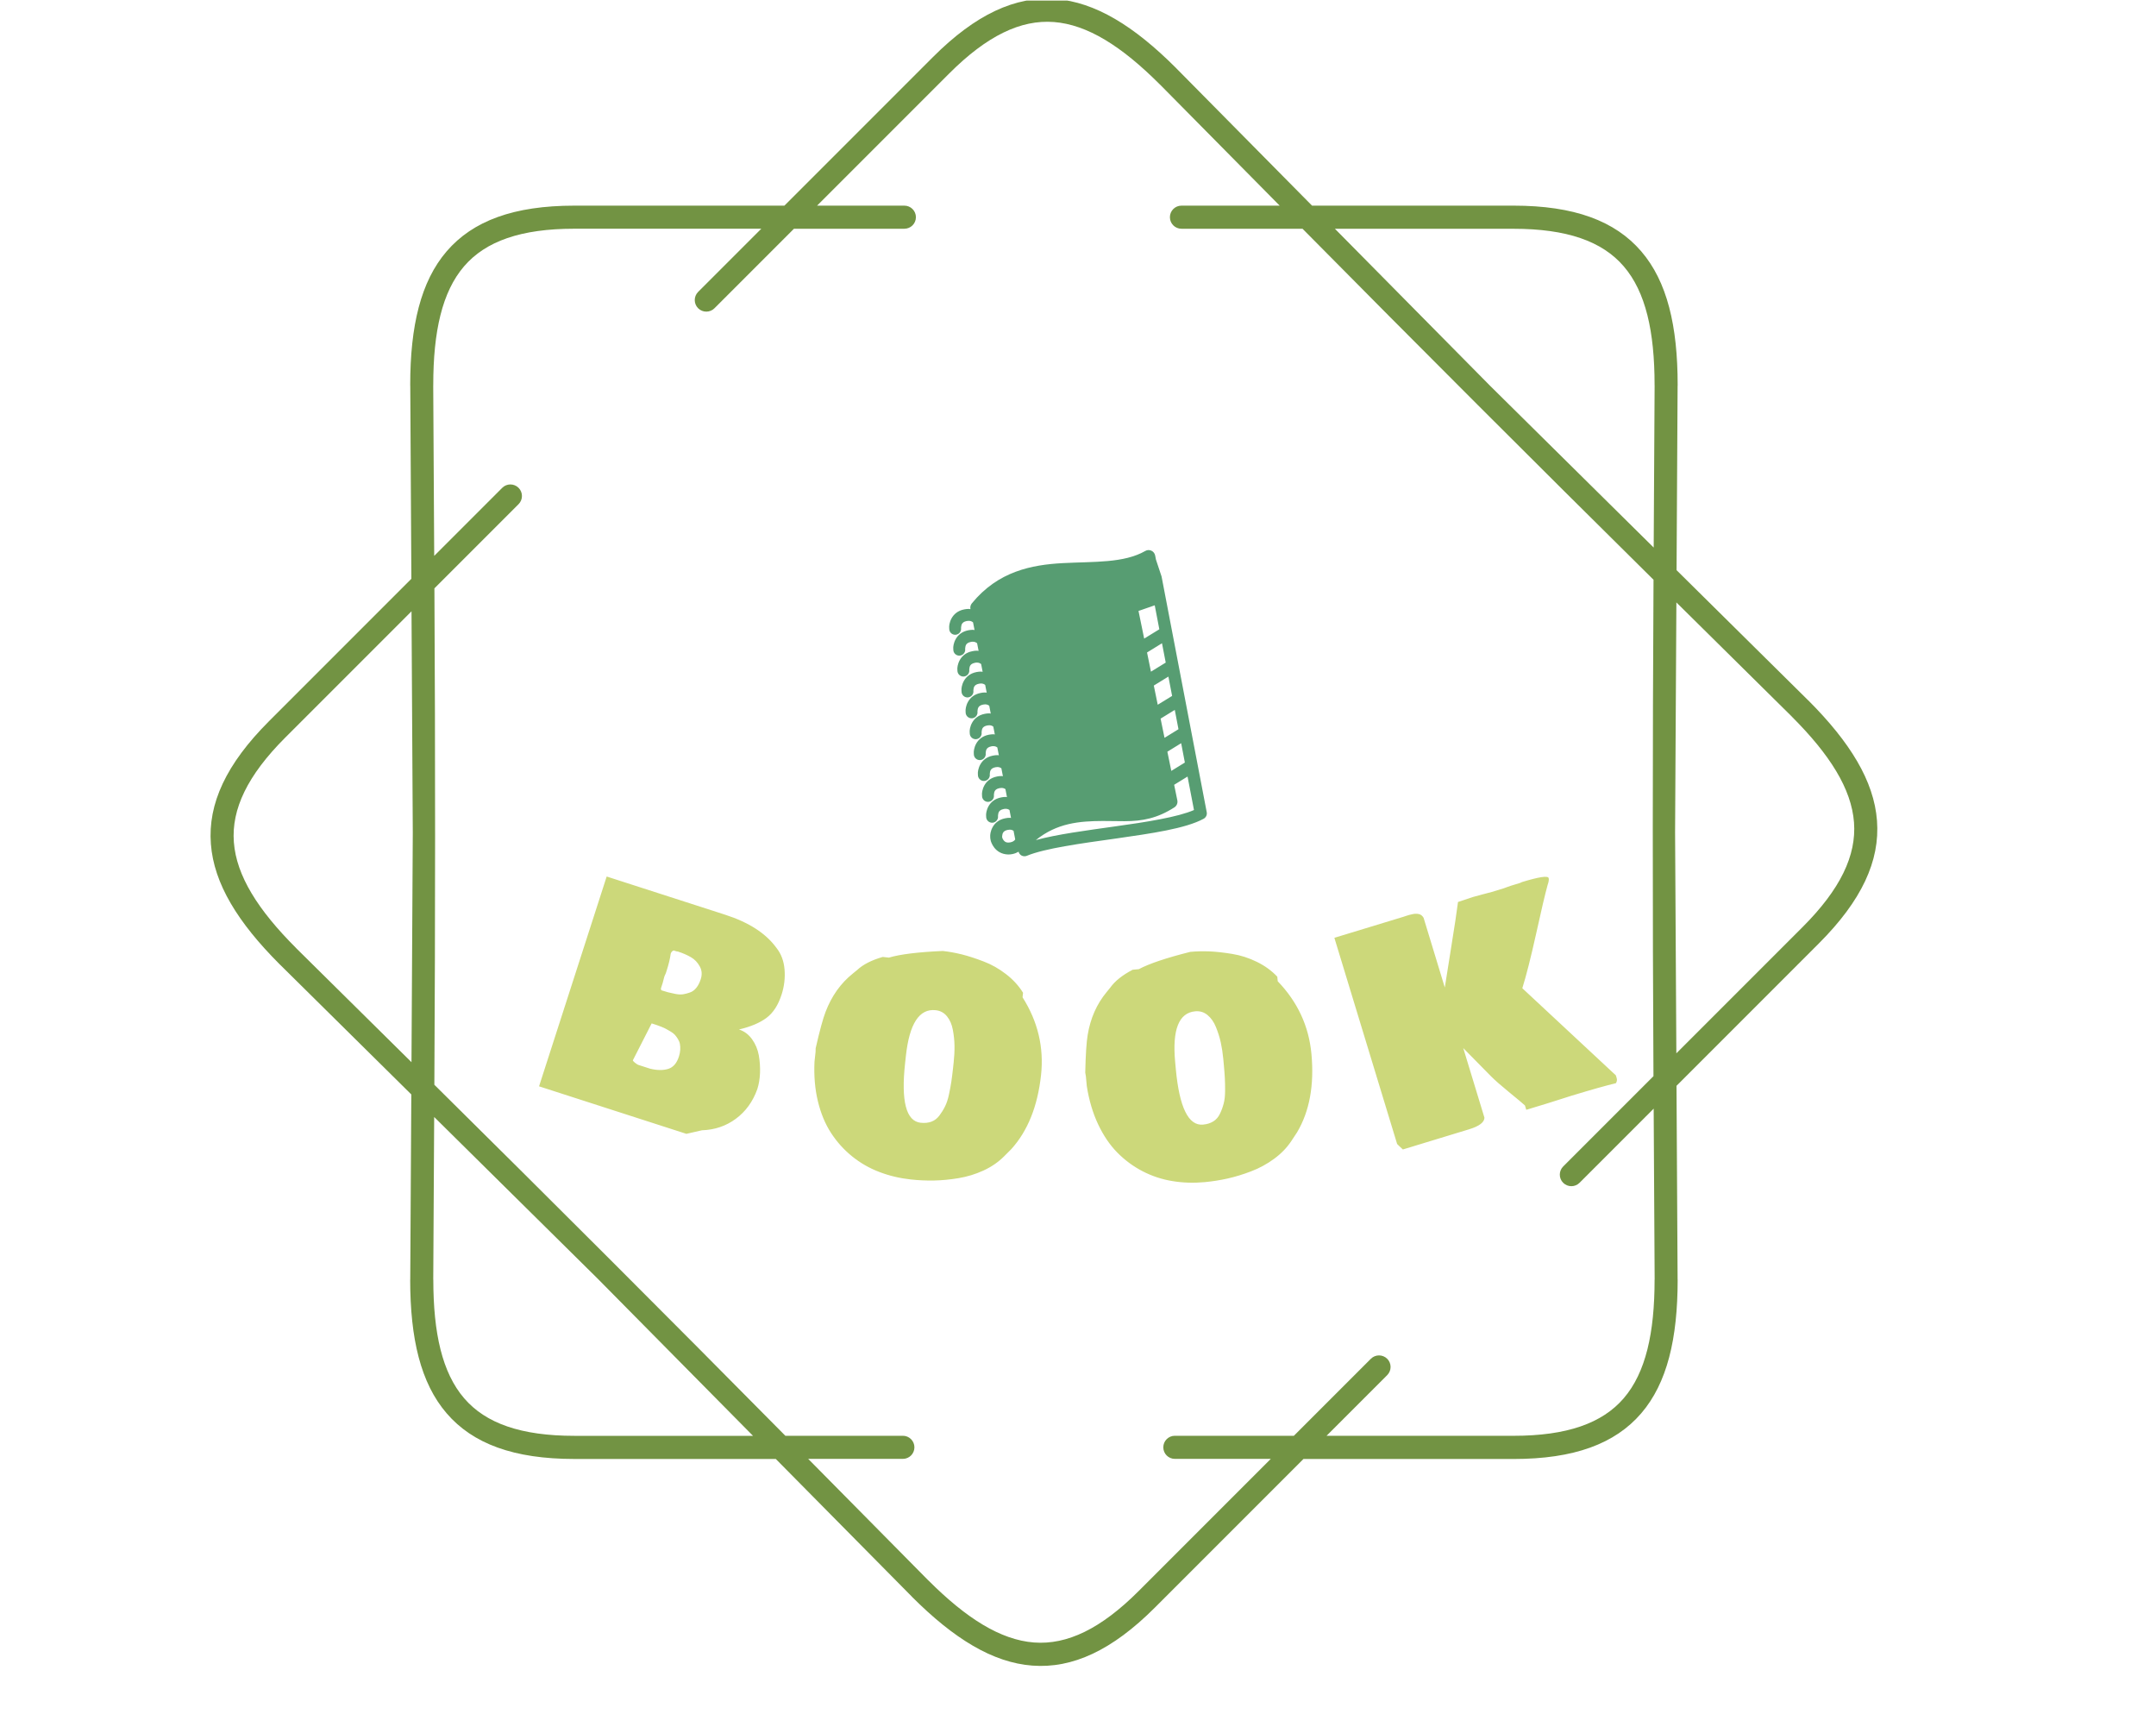 <svg xmlns="http://www.w3.org/2000/svg" version="1.1" xmlns:xlink="http://www.w3.org/1999/xlink" xmlns:svgjs="http://svgjs.dev/svgjs" width="2000" height="1607" viewBox="0 0 2000 1607"><g transform="matrix(1,0,0,1,0,0.531)"><svg viewBox="0 0 448 360" data-background-color="#ffffff" preserveAspectRatio="xMidYMid meet" height="1607" width="2000" xmlns="http://www.w3.org/2000/svg" xmlns:xlink="http://www.w3.org/1999/xlink"><g id="tight-bounds" transform="matrix(1,0,0,1,0,-0.119)"><svg viewBox="0 0 448 360" height="360" width="448"><g><svg></svg></g><g><svg viewBox="0 0 448 360" height="360" width="448"><g><path transform="translate(36.915,-7.082) scale(0.006,0.006)" d="M25167 8301c221 0 400 179 400 400 0 221-179 400-400 400h-3824l-2753 2753c-156 156-409 156-566 0-156-156-156-409 0-566l2188-2188h-6475c-1847 0-3071 431-3819 1301-760 885-1068 2254-1068 4110 0 11 0 22-1 33l34 5884 2356-2356c156-156 409-156 566 0 156 156 156 409 0 566l-2915 2915c33 5746 31 11443-2 17189 4087 4041 8117 8068 12157 12154h4070c221 0 400 179 400 400 0 221-179 400-400 400h-3279l4160 4208 1-1c1313 1313 2498 2062 3660 2151 1146 87 2316-474 3622-1779l4579-4579h-3323c-221 0-400-179-400-400 0-221 179-400 400-400h4123l2666-2666c156-156 409-156 566 0 156 156 156 409 0 566l-2101 2101h6475c1847 0 3071-431 3819-1301 760-885 1068-2254 1068-4110h2l-34-5917-2568 2568c-156 156-409 156-566 0-156-156-156-409 0-566l3127-3127c-33-5746-31-11443 2-17189-4087-4041-8117-8068-12157-12154h-4193c-221 0-400-179-400-400 0-221 179-400 400-400h3402l-4141-4189c-7-6-13-12-20-18-1313-1313-2498-2062-3660-2151-1146-87-2316 474-3622 1779l-4579 4579h3024zM13737 8301h7275l5144-5144c1483-1483 2856-2116 4247-2010 1374 104 2719 934 4167 2382 8 8 15 15 22 23l4695 4749h6977c2096 0 3515 524 4425 1583 898 1045 1261 2582 1261 4629 0 13-1 25-2 37l-36 6373 4559 4508 1-1c1448 1448 2278 2792 2382 4167 106 1391-528 2764-2010 4247l-4934 4934 38 6710h2c0 2047-364 3584-1261 4629-910 1059-2329 1583-4425 1583h-7275l-5144 5144c-1483 1483-2856 2116-4247 2010-1374-104-2719-934-4167-2382l1-1-4718-4772h-6977c-2096 0-3515-524-4425-1583-898-1045-1261-2582-1261-4629h2l37-6410-4537-4485c-8-7-16-14-23-22-1448-1448-2278-2792-2382-4167-106-1391 528-2764 2010-4247l4934-4934-38-6672c-1-12-2-25-2-37 0-2047 364-3584 1261-4629 910-1059 2329-1583 4425-1583zM8141 30000l-44-7653-4374 4374c-1305 1305-1866 2476-1779 3622 88 1162 838 2348 2151 3660 6 6 13 13 18 20l3983 3937 45-7961zM8882 39860l-32 5627h2c0 1857 308 3226 1068 4110 748 871 1972 1301 3819 1301h6186l-5380-5442-5662-5597zM46264 9101h-6186l5380 5442 5662 5597 32-5594c-1-11-1-22-1-33 0-1857-308-3226-1068-4110-748-871-1972-1301-3819-1301zM51906 22039l-45 7961 44 7653 4374-4374c1305-1305 1866-2476 1779-3622-88-1163-838-2348-2151-3660l1-1-4002-3956z" fill="#729343" fill-rule="nonzero" stroke="none" stroke-width="1" stroke-linecap="butt" stroke-linejoin="miter" stroke-miterlimit="10" stroke-dasharray="" stroke-dashoffset="0" font-family="none" font-weight="none" font-size="none" text-anchor="none" style="mix-blend-mode: normal" data-fill-palette-color="tertiary"></path></g><g transform="matrix(1,0,0,1,112,114.281)"><svg viewBox="0 0 224 131.437" height="131.437" width="224"><g><svg viewBox="0 0 224 131.437" height="131.437" width="224"><g transform="matrix(1,0,0,1,0,67.822)"><svg viewBox="0 0 224 63.615" height="63.615" width="224"><g id="textblocktransform"><svg viewBox="0 0 224 63.615" height="63.615" width="224" id="textblock"><g><svg viewBox="0 0 224 63.615" height="63.615" width="224"><g transform="matrix(1,0,0,1,0,0)"><svg width="224" viewBox="-2.408 -14.601 146.236 41.531" height="63.615" data-palette-color="#ccd87a"><path d="M24.716 6.148v0c0.717 0.231 1.307 0.67 1.771 1.317 0.464 0.647 0.769 1.372 0.917 2.176 0.141 0.802 0.196 1.608 0.166 2.418-0.036 0.808-0.159 1.535-0.368 2.182v0c-0.611 1.701-1.587 3.043-2.926 4.027-1.331 0.979-2.857 1.496-4.577 1.55v0l-2.12 0.483-19.987-6.444 9.175-28.458 16.094 5.189c3.192 1.029 5.499 2.519 6.922 4.47v0c0.645 0.803 1.016 1.781 1.114 2.933 0.098 1.152-0.035 2.293-0.4 3.423v0c-0.464 1.44-1.152 2.497-2.062 3.17-0.91 0.673-2.15 1.194-3.719 1.564zM12.868 5.323v0l-2.547 4.999c-0.016 0.051 0.064 0.15 0.24 0.298 0.172 0.14 0.324 0.245 0.455 0.315v0l1.647 0.531c0.943 0.227 1.755 0.237 2.438 0.03 0.683-0.207 1.171-0.764 1.464-1.672v0c0.104-0.324 0.165-0.63 0.18-0.919 0.016-0.289 0.002-0.549-0.042-0.78-0.042-0.238-0.131-0.463-0.266-0.675-0.133-0.218-0.263-0.4-0.391-0.546-0.132-0.155-0.321-0.307-0.568-0.456-0.246-0.149-0.453-0.269-0.62-0.358-0.165-0.095-0.391-0.2-0.677-0.312-0.279-0.111-0.498-0.192-0.657-0.244-0.152-0.049-0.371-0.12-0.656-0.211zM15.453-4.13v0c-0.09 0.671-0.27 1.423-0.538 2.254v0l-0.135 0.418c-0.014 0.044-0.047 0.114-0.099 0.21-0.043 0.091-0.072 0.159-0.086 0.203v0c-0.018 0.057-0.052 0.183-0.101 0.378-0.042 0.196-0.084 0.358-0.125 0.485v0l-0.218 0.676c-0.051 0.159-0.029 0.274 0.067 0.347v0c0.368 0.119 0.662 0.206 0.882 0.263 0.213 0.055 0.53 0.125 0.95 0.212 0.414 0.084 0.768 0.104 1.064 0.059 0.295-0.045 0.608-0.126 0.94-0.243 0.338-0.115 0.631-0.329 0.879-0.641 0.246-0.306 0.444-0.694 0.595-1.164v0c0.205-0.635 0.158-1.217-0.14-1.747-0.296-0.537-0.692-0.948-1.189-1.234-0.5-0.294-1.09-0.551-1.769-0.77v0c-0.059 0.009-0.218-0.028-0.478-0.113v0l0.012-0.038c-0.249 0.011-0.419 0.159-0.511 0.445zM34.961 10.515l0.145-1.332 0.014-0.491c0.541-2.375 0.989-4.02 1.343-4.933v0c0.818-2.15 2.054-3.886 3.708-5.208v0l0.586-0.48c0.799-0.744 1.953-1.332 3.462-1.764v0l0.835 0.091c1.511-0.452 3.948-0.752 7.311-0.901v0c0.822 0.09 1.68 0.244 2.575 0.463 0.894 0.225 1.879 0.544 2.954 0.956 1.076 0.406 2.093 0.98 3.051 1.722 0.953 0.734 1.722 1.576 2.309 2.526v0l-0.067 0.616c2.082 3.286 2.918 6.807 2.507 10.565v0c-0.463 4.235-1.811 7.581-4.045 10.04v0l-1.005 1.007c-0.775 0.767-1.698 1.397-2.772 1.89-1.073 0.493-2.197 0.836-3.372 1.03-1.168 0.194-2.28 0.301-3.334 0.319-1.055 0.019-2.099-0.028-3.133-0.141v0c-1.518-0.166-2.946-0.506-4.285-1.021-1.339-0.508-2.567-1.213-3.682-2.113-1.116-0.9-2.069-1.96-2.862-3.18-0.792-1.22-1.387-2.653-1.783-4.299-0.397-1.646-0.55-3.433-0.46-5.362zM47.361 9.718l-0.107 0.974c-0.567 5.189 0.137 7.892 2.112 8.107v0c0.55 0.06 1.038 0.01 1.465-0.151 0.427-0.161 0.79-0.444 1.089-0.847 0.298-0.397 0.551-0.808 0.758-1.235 0.214-0.426 0.391-0.967 0.53-1.622 0.139-0.655 0.245-1.234 0.32-1.736 0.074-0.495 0.15-1.097 0.227-1.806v0l0.087-0.795c0.084-0.769 0.122-1.512 0.113-2.231-0.009-0.712-0.084-1.438-0.224-2.177-0.134-0.739-0.399-1.351-0.796-1.837-0.39-0.485-0.902-0.763-1.538-0.832v0c-2.213-0.242-3.559 1.821-4.036 6.188zM71.902 13.819l-0.124-1.335-0.085-0.484c0.054-2.436 0.164-4.136 0.328-5.102v0c0.371-2.271 1.234-4.219 2.589-5.845v0l0.478-0.587c0.634-0.889 1.646-1.697 3.038-2.422v0l0.836-0.078c1.39-0.745 3.718-1.528 6.983-2.348v0c0.823-0.077 1.695-0.098 2.615-0.063 0.921 0.041 1.95 0.157 3.086 0.346 1.135 0.182 2.246 0.541 3.334 1.075 1.08 0.529 2.003 1.199 2.768 2.012v0l0.058 0.617c2.698 2.802 4.222 6.085 4.573 9.849v0c0.395 4.242-0.255 7.791-1.951 10.647v0l-0.784 1.187c-0.605 0.907-1.384 1.709-2.337 2.407-0.953 0.698-1.985 1.26-3.097 1.685-1.105 0.424-2.173 0.751-3.203 0.981-1.03 0.23-2.062 0.393-3.097 0.489v0c-1.52 0.142-2.987 0.094-4.403-0.142-1.414-0.23-2.758-0.674-4.031-1.332-1.273-0.658-2.42-1.505-3.44-2.542-1.021-1.036-1.89-2.321-2.609-3.854-0.719-1.533-1.227-3.254-1.525-5.161zM83.891 10.553l0.091 0.976c0.484 5.198 1.715 7.704 3.693 7.52v0c0.551-0.051 1.019-0.199 1.405-0.443 0.386-0.243 0.685-0.593 0.897-1.047 0.213-0.448 0.378-0.902 0.496-1.362 0.125-0.46 0.189-1.025 0.193-1.695 0.005-0.67-0.007-1.258-0.034-1.765-0.026-0.5-0.073-1.105-0.138-1.815v0l-0.075-0.796c-0.072-0.77-0.184-1.506-0.336-2.209-0.152-0.696-0.371-1.392-0.656-2.088-0.279-0.697-0.662-1.244-1.147-1.641-0.479-0.397-1.037-0.566-1.675-0.506v0c-2.217 0.206-3.122 2.497-2.714 6.871zM123.769 19.685l-8.983 2.735c-0.385-0.35-0.645-0.598-0.781-0.745v0l-8.513-27.962 9.404-2.863c0.045-0.014 0.158-0.052 0.342-0.115 0.183-0.063 0.323-0.105 0.42-0.128 0.104-0.025 0.247-0.058 0.43-0.099 0.182-0.042 0.334-0.06 0.454-0.055 0.125-0.003 0.257 0.009 0.398 0.036 0.141 0.027 0.267 0.086 0.378 0.177 0.111 0.091 0.205 0.203 0.279 0.333v0l2.877 9.452c0.18-1.079 0.426-2.628 0.739-4.646 0.308-2.01 0.538-3.474 0.691-4.392v0l0.361-2.556 2.011-0.675c0.281-0.085 0.712-0.203 1.293-0.352 0.59-0.145 1.019-0.258 1.287-0.339v0l1.617-0.493c0.115-0.035 0.278-0.095 0.489-0.18 0.219-0.081 0.377-0.136 0.472-0.165v0l1.234-0.375c0.057-0.017 0.152-0.06 0.285-0.129v0c2.302-0.701 3.505-0.882 3.608-0.544v0c0.06 0.198 0.015 0.508-0.135 0.929v0c-0.342 1.233-0.867 3.459-1.573 6.678-0.715 3.214-1.336 5.661-1.863 7.341v0l12.691 11.816c0.004 0.013 0.018 0.061 0.044 0.143 0.027 0.089 0.045 0.147 0.052 0.172 0.01 0.032 0.021 0.081 0.035 0.147 0.013 0.066 0.018 0.116 0.015 0.152-0.001 0.042-0.007 0.093-0.017 0.152-0.006 0.05-0.022 0.101-0.048 0.15-0.022 0.042-0.049 0.092-0.08 0.15v0c-1.358 0.323-3.357 0.886-5.998 1.69v0c-0.351 0.107-0.894 0.279-1.63 0.517-0.736 0.238-1.279 0.41-1.63 0.517v0l-2.899 0.883-0.18-0.593c-0.346-0.313-1.066-0.916-2.161-1.809-1.094-0.893-1.908-1.607-2.439-2.143v0l-3.769-3.828 2.878 9.451c-0.025 0.628-0.72 1.149-2.085 1.565z" opacity="1" transform="matrix(1,0,0,1,0,0)" fill="#ccd87a" class="wordmark-text-0" data-fill-palette-color="primary" id="text-0"></path></svg></g></svg></g></svg></g></svg></g><g transform="matrix(1,0,0,1,85.224,0)"><svg viewBox="0 0 53.552 63.615" height="63.615" width="53.552"><g><svg xmlns="http://www.w3.org/2000/svg" xmlns:xlink="http://www.w3.org/1999/xlink" version="1.1" x="0" y="0" viewBox="14.232 7.081 72.461 86.077" enable-background="new 0 0 100 100" xml:space="preserve" height="63.615" width="53.552" class="icon-icon-0" data-fill-palette-color="accent" id="icon-0"><g fill="#579d72" data-fill-palette-color="accent"><path fill="#579d72" d="M86.662 80.784L73.988 14.644l-0.054-0.216-1.551-4.663-0.226-1.16c-0.118-0.59-0.509-1.099-1.056-1.348-0.541-0.258-1.182-0.231-1.709 0.071-6.062 3.474-14.387 2.953-23.193 3.422-8.742 0.471-18.209 2.274-25.594 11.325-0.354 0.433-0.499 1.002-0.393 1.541l0.018 0.074c-0.167-0.022-0.313-0.062-0.488-0.067-0.39 0-0.814 0.045-1.252 0.129-3.755 0.728-4.354 4.218-4.247 5.198 0 0.269 0.018 0.452 0.031 0.524 0.126 0.825 0.831 1.418 1.648 1.418 0.085 0 0.166-0.006 0.257-0.02 0.915-0.144 1.536-1 1.394-1.912V28.95c0.103-0.584-0.004-1.591 1.581-1.921 0.216-0.04 0.404-0.058 0.588-0.058 0.582 0.009 0.921 0.196 1.212 0.444l0.417 2.143c-0.161-0.015-0.302-0.059-0.474-0.062-0.39 0-0.812 0.047-1.252 0.127-3.758 0.726-4.356 4.212-4.253 5.193 0 0.275 0.022 0.459 0.033 0.527 0.13 0.827 0.837 1.416 1.65 1.416 0.089 0 0.173-0.01 0.253-0.021 0.92-0.14 1.543-0.994 1.402-1.905v-0.017c0.1-0.582-0.018-1.588 1.578-1.909 0.218-0.049 0.405-0.063 0.588-0.063 0.578 0.012 0.905 0.197 1.197 0.434l0.417 2.143c-0.153-0.008-0.296-0.051-0.465-0.057-0.39 0-0.812 0.041-1.253 0.138-3.749 0.723-4.35 4.205-4.25 5.188 0 0.27 0.025 0.455 0.037 0.522 0.123 0.828 0.837 1.423 1.65 1.423 0.089 0 0.172-0.009 0.259-0.021 0.911-0.146 1.538-1.001 1.396-1.915v-0.009c0.1-0.581-0.019-1.587 1.578-1.912 0.218-0.051 0.399-0.065 0.582-0.065 0.564 0.006 0.896 0.188 1.184 0.422l0.422 2.169c-0.15-0.015-0.282-0.06-0.448-0.06-0.39 0-0.806 0.037-1.251 0.125-3.755 0.724-4.354 4.204-4.252 5.188 0 0.255 0.015 0.433 0.03 0.485 0.1 0.842 0.821 1.468 1.652 1.468 0.071 0 0.144-0.01 0.216-0.018 0.911-0.12 1.564-0.958 1.45-1.872-0.006 0-0.006-0.063-0.006-0.063 0.103-0.59-0.022-1.579 1.576-1.906 0.209-0.048 0.401-0.068 0.584-0.068 0.551 0.013 0.884 0.188 1.167 0.413l0.422 2.176c-0.145-0.015-0.276-0.052-0.434-0.059-0.395 0-0.817 0.04-1.256 0.132-3.745 0.72-4.345 4.203-4.247 5.18 0 0.275 0.021 0.467 0.031 0.527 0.129 0.832 0.843 1.422 1.651 1.422 0.087 0 0.17-0.006 0.259-0.015 0.911-0.141 1.538-1.001 1.396-1.912v-0.022c0.098-0.582-0.015-1.576 1.578-1.905 0.219-0.047 0.41-0.067 0.588-0.067 0.547 0.012 0.871 0.184 1.152 0.405l0.422 2.186c-0.141-0.019-0.267-0.056-0.416-0.06-0.393 0-0.809 0.037-1.252 0.129-3.755 0.72-4.354 4.208-4.253 5.185 0 0.275 0.024 0.467 0.036 0.528 0.121 0.83 0.84 1.424 1.646 1.424 0.083 0 0.17-0.008 0.255-0.022 0.917-0.138 1.545-1 1.407-1.906v-0.023c0.098-0.585-0.023-1.581 1.57-1.908 0.219-0.046 0.411-0.062 0.591-0.062 0.536 0.009 0.854 0.177 1.135 0.387l0.427 2.197c-0.141-0.009-0.261-0.054-0.406-0.054-0.396 0-0.813 0.045-1.25 0.125-3.766 0.726-4.354 4.223-4.259 5.196 0 0.258 0.014 0.431 0.026 0.487 0.114 0.843 0.825 1.451 1.655 1.451 0.072 0 0.15 0 0.227-0.009 0.909-0.127 1.558-0.967 1.438-1.881-0.005 0-0.005-0.049-0.005-0.049 0.098-0.582-0.014-1.587 1.579-1.914 0.218-0.051 0.404-0.062 0.588-0.062 0.521 0.012 0.837 0.166 1.112 0.369l0.429 2.202c-0.135-0.01-0.251-0.047-0.397-0.047-0.39 0-0.812 0.041-1.253 0.132-3.745 0.719-4.348 4.207-4.25 5.186 0 0.276 0.025 0.458 0.034 0.526 0.133 0.828 0.846 1.419 1.651 1.419 0.089 0 0.174-0.009 0.261-0.018 0.911-0.143 1.536-1.002 1.397-1.906 0-0.013 0-0.021 0-0.021 0.101-0.579-0.016-1.583 1.577-1.912 0.22-0.047 0.406-0.062 0.582-0.062 0.521 0.011 0.834 0.166 1.109 0.366l0.427 2.213c-0.124-0.01-0.23-0.044-0.373-0.047-0.392 0-0.812 0.031-1.25 0.124-3.756 0.719-4.359 4.207-4.255 5.188 0 0.275 0.027 0.461 0.033 0.53 0.123 0.828 0.832 1.421 1.649 1.421 0.085 0 0.165-0.008 0.254-0.021 0.918-0.142 1.545-0.999 1.407-1.904-0.011 0 0-0.026 0-0.026 0.099-0.576-0.021-1.579 1.571-1.906 0.224-0.048 0.406-0.063 0.59-0.063 0.505 0.009 0.817 0.157 1.087 0.345l0.427 2.234c-0.123-0.011-0.228-0.046-0.359-0.046-0.396 0-0.812 0.035-1.248 0.13-3.761 0.713-4.359 4.196-4.256 5.18 0 0.277 0.021 0.452 0.033 0.527 0.13 0.821 0.837 1.415 1.65 1.415 0.087 0 0.172-0.005 0.261-0.021 0.904-0.14 1.531-0.991 1.394-1.905v-0.017c0.101-0.588-0.009-1.582 1.579-1.904 0.213-0.055 0.404-0.066 0.587-0.066 0.491 0.004 0.798 0.147 1.069 0.336l0.431 2.233c-0.118-0.006-0.219-0.035-0.347-0.043-0.391 0-0.817 0.037-1.252 0.131-3.759 0.718-4.354 4.213-4.252 5.188 0 0.262 0.013 0.427 0.023 0.484l0.127 0.653c0.062 0.23 1.012 3.74 4.914 3.861 0.391 0 0.771-0.046 1.162-0.115 0.696-0.138 1.251-0.384 1.75-0.667 0.12 0.47 0.442 0.882 0.874 1.097 0.244 0.123 0.511 0.182 0.777 0.182 0.217 0 0.443-0.044 0.646-0.121 5.062-2.103 15.21-3.482 25.089-4.864 9.941-1.432 19.548-2.778 24.667-5.565C86.459 82.235 86.8 81.505 86.662 80.784zM80.51 66.812l-3.813 2.348-1.106-5.394 3.879-2.393L80.51 66.812zM78.714 57.443l-3.923 2.416-1.105-5.394 3.989-2.452L78.714 57.443zM76.926 48.083l-4.043 2.48-1.104-5.394 4.1-2.52L76.926 48.083zM74.08 33.278l1.049 5.434-4.152 2.554-1.102-5.396L74.08 33.278zM72.04 22.611l1.292 6.74-4.262 2.616-1.593-7.771L72.04 22.611zM31.396 89.255c-0.22 0.042-0.406 0.054-0.548 0.054-0.698-0.012-0.968-0.266-1.286-0.621-0.143-0.184-0.255-0.385-0.315-0.524-0.063-0.141-0.054-0.164-0.063-0.164l-0.061-0.332c0 0.011 0-0.01 0-0.01 0.102-0.578-0.014-1.588 1.569-1.911 0.224-0.046 0.414-0.066 0.596-0.066 0.483 0.007 0.791 0.15 1.057 0.327l0.469 2.428C32.558 88.795 32.137 89.125 31.396 89.255zM60.671 84.794c-8.009 1.133-16.122 2.193-22.062 3.817 5.94-4.792 12.19-5.342 18.794-5.372 2.024 0 4.07 0.06 6.107 0.06 5.185 0 9.332-0.86 14.066-3.895 0.64-0.413 0.973-1.187 0.823-1.943l-0.9-4.395 3.767-2.318 1.808 9.409C78.617 82.127 69.7 83.548 60.671 84.794z" data-fill-palette-color="accent"></path></g></svg></g></svg></g><g></g></svg></g></svg></g></svg></g><defs></defs></svg><rect width="448" height="360" fill="none" stroke="none" visibility="hidden"></rect></g></svg></g></svg>